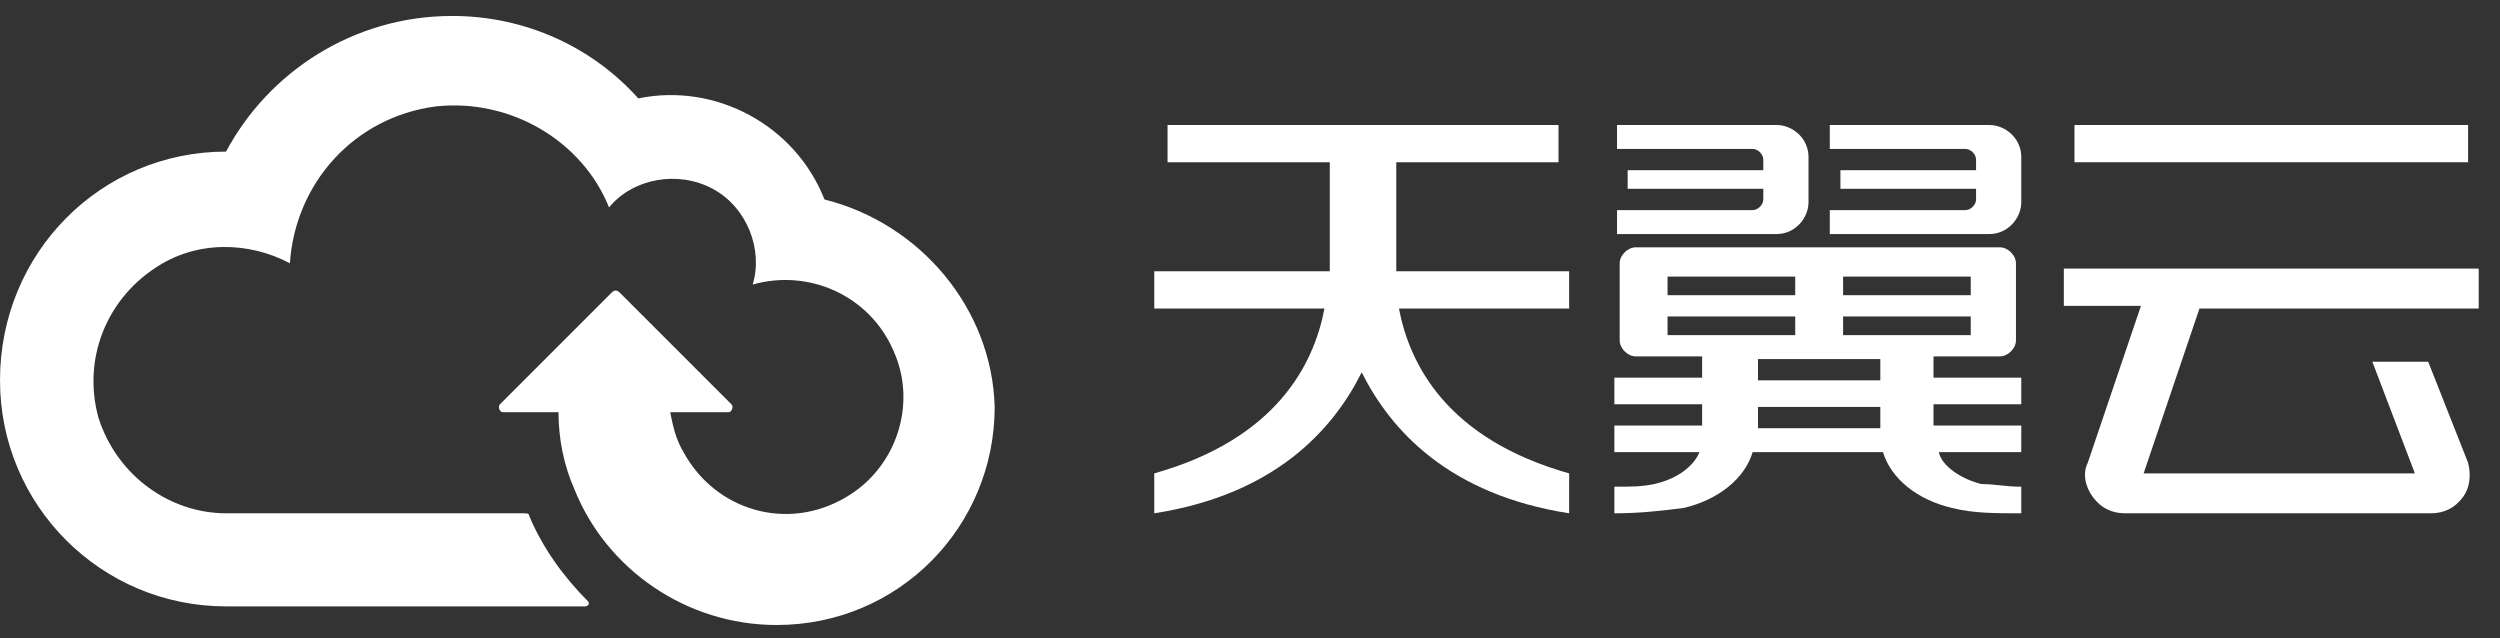 <?xml version="1.0" encoding="utf-8"?>
<!-- Generator: Adobe Illustrator 26.3.1, SVG Export Plug-In . SVG Version: 6.00 Build 0)  -->
<svg version="1.1" id="Layer_1" xmlns="http://www.w3.org/2000/svg" xmlns:xlink="http://www.w3.org/1999/xlink" x="0px" y="0px"
	 viewBox="0 0 94 24" style="enable-background:new 0 0 94 24;" xml:space="preserve">
<rect x="0" y="0" width="94" height="24" fill="#333333" stroke="none"/>
<style type="text/css">
	.st0{fill-rule:evenodd;clip-rule:evenodd;fill:#FFFFFF;}
</style>
<g id="红" transform="translate(169, 16)">
	<g id="Clip-4">
	</g>
	<g>
		<path id="Fill-1" class="st0" d="M-116.5-5.8v-4.1h6.1v-1.4h-14.7v1.4h6.1v4.1l0,0h-6.6v1.4h6.4c-0.4,2.1-1.8,4.9-6.4,6.2v1.5
			c4.5-0.7,6.7-3.1,7.8-5.3c1.1,2.2,3.3,4.6,7.8,5.3V1.8c-4.6-1.3-6-4.1-6.4-6.2h6.4v-1.4H-116.5L-116.5-5.8"/>
		<polygon id="Fill-3" class="st0" points="-91,-9.9 -76.2,-9.9 -76.2,-11.3 -91,-11.3 		"/>
		<path id="Fill-5" class="st0" d="M-75.8-4.5v-1.4h-15.6v1.4h2.9l-2,5.9c-0.2,0.4-0.1,0.9,0.2,1.3c0.3,0.4,0.7,0.6,1.2,0.6h5.3h0.9
			h5.3c0.5,0,0.9-0.2,1.2-0.6c0.3-0.4,0.3-0.9,0.2-1.3l-1.5-3.8h-2.1l1.6,4.2h-4.6h-0.9h-4.7l2.1-6.2h10.5V-4.5z"/>
		<path id="Fill-6" class="st0" d="M-102.9,0.1h4.6v-0.8h-4.6V0.1z M-102.9-1.7h4.6v-0.8h-4.6V-1.7z M-106.3-3.4h4.8v-0.7h-4.8V-3.4
			z M-106.3-4.9h4.8v-0.7h-4.8V-4.9z M-99.7-4.9h4.8v-0.7h-4.8V-4.9z M-99.7-3.4h4.8v-0.7h-4.8V-3.4z M-96.1,1h3.1V0h-3.3v-0.8h3.3
			v-1h-3.3v-0.8h1.3h0.6h0.6c0.3,0,0.6-0.3,0.6-0.6v-2.9c0-0.3-0.3-0.6-0.6-0.6h-0.6H-95h-11.3h-0.3h-0.9c-0.3,0-0.6,0.3-0.6,0.6
			v2.9c0,0.3,0.3,0.6,0.6,0.6h0.9h0.3h1.3v0.8h-3.3v1h3.3V0h-3.3v1h3.2c-0.2,0.5-0.8,1-1.7,1.2c-0.5,0.1-0.8,0.1-1.5,0.1v1
			c1,0,1.8-0.1,2.6-0.2c1.3-0.3,2.3-1.1,2.6-2.1h4.9c0.3,1,1.3,1.8,2.6,2.1c0.8,0.2,1.6,0.2,2.6,0.2v-1c-0.6,0-1-0.1-1.5-0.1
			C-95.3,2-96,1.5-96.1,1L-96.1,1z"/>
		<path id="Fill-7" class="st0" d="M-102.4-7.2h0.2c0.7,0,1.2-0.6,1.2-1.2v-1.7c0-0.7-0.6-1.2-1.2-1.2h-0.2h-0.4h-5.4v0.9h5.1
			c0.2,0,0.4,0.2,0.4,0.4v0.4h-5.1v0.7h5.1v0.4c0,0.2-0.2,0.4-0.4,0.4h-5.1v0.9h5.4C-102.8-7.2-102.4-7.2-102.4-7.2z"/>
		<path id="Fill-8" class="st0" d="M-94.4-7.2h0.2c0.7,0,1.2-0.6,1.2-1.2v-1.7c0-0.7-0.6-1.2-1.2-1.2h-0.2h-0.4h-5.4v0.9h5.1
			c0.2,0,0.4,0.2,0.4,0.4v0.4h-5.1v0.7h5.1v0.4c0,0.2-0.2,0.4-0.4,0.4h-5.1v0.9h5.4C-94.8-7.2-94.4-7.2-94.4-7.2z"/>
	</g>
	<path id="Fill-9" class="st0" d="M-138-8.5c-1.1-2.8-4.1-4.4-7-3.8c-1.7-1.9-4.2-3.1-7-3.1c-3.7,0-6.9,2.1-8.5,5.1l0,0
		c-4.7,0-8.5,3.8-8.5,8.6c0,4.7,3.8,8.5,8.5,8.5l0,0h13.5c0.1,0,0.2-0.1,0.1-0.2c-0.9-0.9-1.7-2-2.2-3.2c0-0.1-0.1-0.1-0.2-0.1
		h-11.2c-2.1,0-4.1-1.4-4.8-3.6c-0.6-2.2,0.3-4.4,2.1-5.6c1.6-1.1,3.6-1,5.1-0.2c0.2-3,2.4-5.5,5.5-5.9c2.8-0.3,5.5,1.3,6.5,3.8l0,0
		c0.9-1.1,2.6-1.4,3.9-0.7s1.9,2.3,1.5,3.6c2.1-0.6,4.4,0.4,5.3,2.5c0.9,2,0.1,4.4-1.8,5.5c-2.2,1.3-4.9,0.5-6.1-1.7
		c-0.3-0.5-0.4-1-0.5-1.5h2.2c0.1,0,0.2-0.2,0.1-0.3l-4.2-4.2c-0.1-0.1-0.2-0.1-0.3,0l-4.2,4.2c-0.1,0.1,0,0.3,0.1,0.3h2.1
		c0,1,0.2,2,0.6,2.9c1.2,3,4.2,5.1,7.6,5.1c4.6,0,8.2-3.7,8.2-8.2C-131.7-4.4-134.4-7.6-138-8.5"/>
</g>
</svg>
